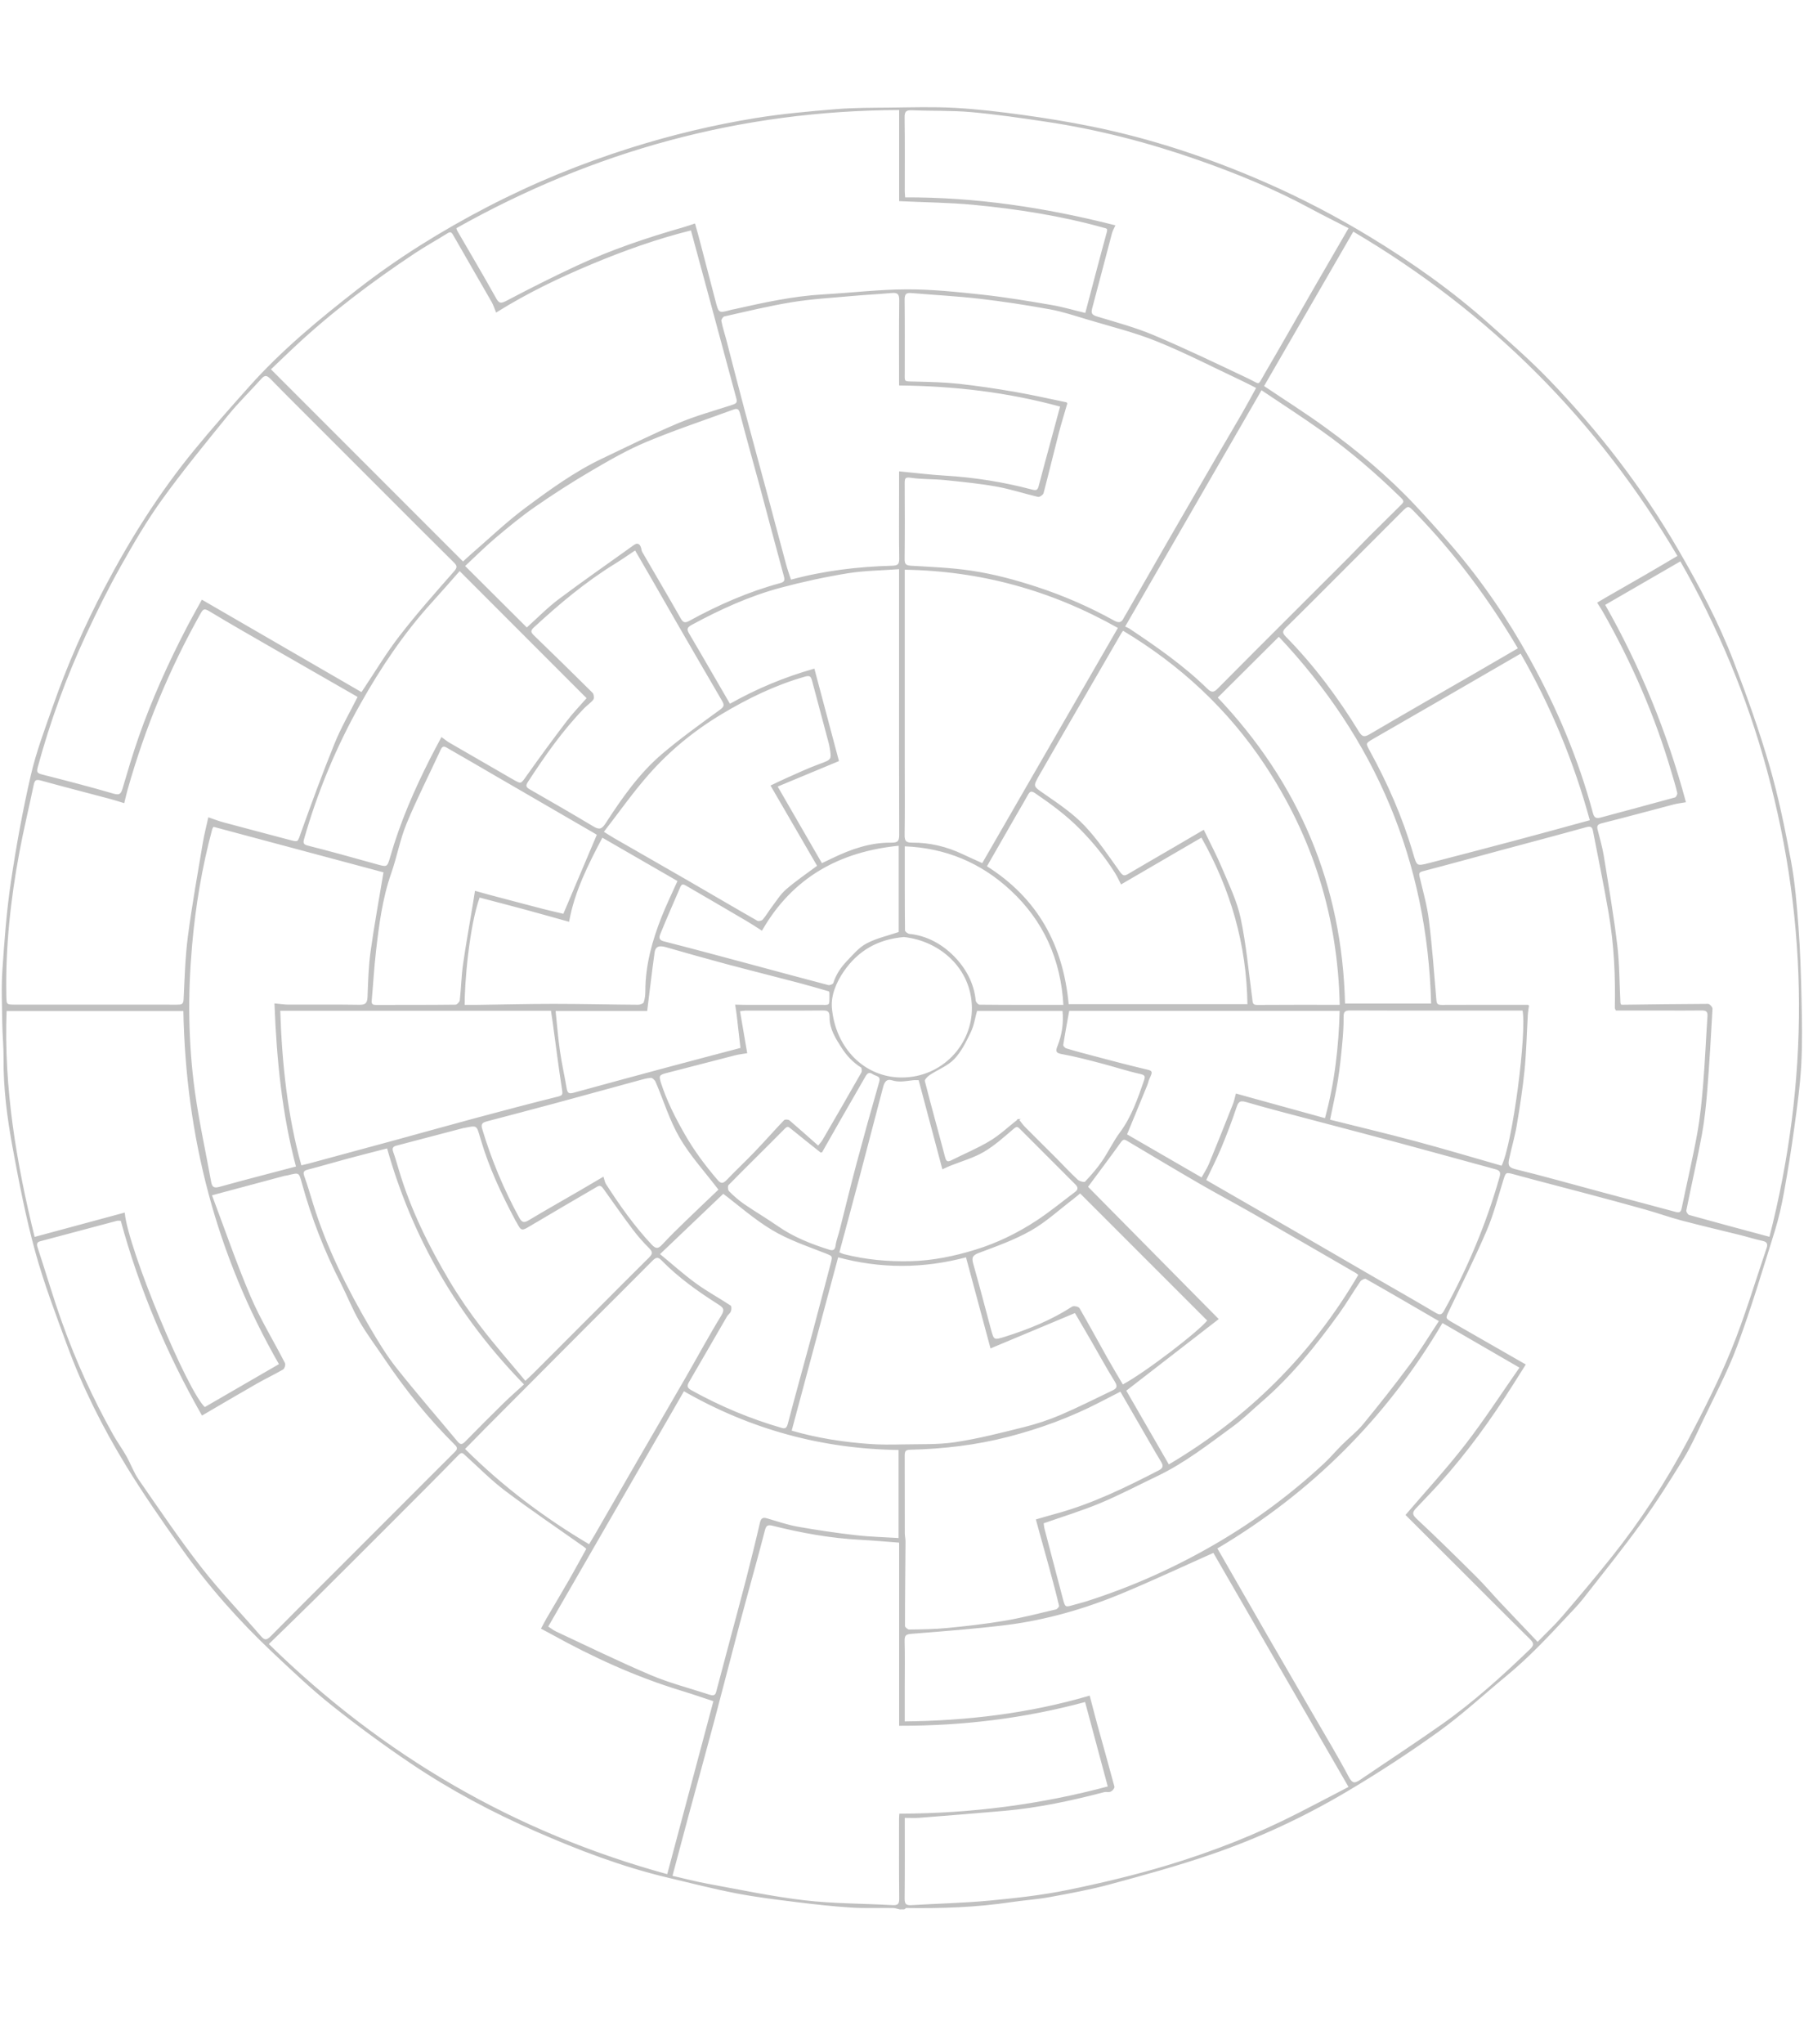 <?xml version="1.0" encoding="UTF-8"?>
<svg id="Layer_3" data-name="Layer 3" xmlns="http://www.w3.org/2000/svg" viewBox="64 30 1245 1410" preserveAspectRatio="xMinYMax">
  <path stroke="silver" fill="silver" d="M684.92,1346.5c-1.51-.33-3.01-.94-4.52-.96-9.66-.14-19.36,.31-28.98-.31-12.64-.81-25.26-2.21-37.84-3.77-13.87-1.72-27.78-3.4-41.49-6.05-15.77-3.04-31.35-7.07-46.98-10.77-31.61-7.48-61.82-19.02-91.48-32.03-29.79-13.07-58.5-28.31-85.49-46.46-18.89-12.7-37.28-26.24-55.08-40.41-14.2-11.31-27.41-23.91-40.65-36.37-23.22-21.86-44.29-45.69-62.75-71.7-13.27-18.7-26.4-37.56-38.34-57.11-16.03-26.24-29.85-53.75-40.48-82.68-7.86-21.41-16.05-42.81-22.08-64.77-6.48-23.59-11.15-47.73-15.6-71.82-3.74-20.26-6.39-40.74-6.22-61.48,.06-8.1-.78-16.21-.89-24.32-.16-12.21-.72-24.46,.11-36.61,1.37-20.22,2.87-40.5,5.85-60.52,3.66-24.63,8.12-49.21,13.73-73.46,3.79-16.41,9.84-32.33,15.44-48.27,9.78-27.85,21.63-54.83,35.38-80.96,17.59-33.45,37.65-65.34,61.62-94.61,12.33-15.05,25.24-29.64,38.21-44.15,22.36-25.03,48.12-46.3,74.54-66.87,28.08-21.86,58.15-40.52,89.63-56.86,31.7-16.45,64.67-29.97,98.79-40.71,28.26-8.9,56.99-15.81,86.17-20.54,18.33-2.97,36.91-4.62,55.44-6.15,12.39-1.02,24.87-.94,37.32-1.07,14.88-.16,29.8-.64,44.64,.18,15.6,.86,31.17,2.72,46.66,4.85,15.94,2.19,31.85,4.78,47.61,7.97,41.39,8.38,81.25,21.67,119.93,38.58,24.95,10.91,49.02,23.49,72.28,37.64,29.07,17.68,56.77,37.26,82.15,59.96,13.9,12.44,28.01,24.76,40.95,38.16,34.45,35.68,64.57,74.7,89.51,117.73,14.39,24.82,27.81,50.09,38.06,76.84,9.04,23.59,17.58,47.46,24.63,71.7,6.24,21.49,10.74,43.55,14.83,65.57,2.82,15.18,4.05,30.71,5.2,46.14,1.2,16.17,1.71,32.41,2.05,48.64,.32,15.21,.66,30.47-.17,45.65-.79,14.44-2.81,28.83-4.77,43.18-2.05,14.99-4.45,29.95-7.15,44.84-1.64,9.03-3.65,18.07-6.39,26.82-8.28,26.42-16.21,53-25.84,78.94-6.62,17.85-15.73,34.78-23.91,52.03-4.15,8.76-8.15,17.66-13.21,25.89-9.22,14.99-18.64,29.92-28.96,44.16-12.87,17.78-26.66,34.91-40.21,52.2-3.48,4.43-7.49,8.45-11.34,12.58-13.08,14.02-26.21,27.98-41.05,40.22-15.77,13-30.83,26.99-47.38,38.9-20.59,14.81-41.95,28.69-63.79,41.61-29.35,17.36-60.32,31.72-92.57,42.8-23.14,7.95-46.81,14.41-70.44,20.82-13.6,3.68-27.53,6.18-41.41,8.73-8.73,1.6-17.64,2.14-26.43,3.46-23.99,3.6-48.13,4.39-72.33,4.04-.5,0-1,.61-1.51,.94h-3ZM935.73,296.44c14.63,9.83,28.9,18.83,42.53,28.72,22.32,16.2,43.49,33.85,62.38,54.05,8.6,9.21,17.08,18.54,25.28,28.11,20.44,23.85,38.08,49.66,53.27,77.16,18.69,33.84,33.71,69.19,43.7,106.59,.85,3.19,2.47,4.24,5.75,3.35,17.16-4.66,34.36-9.16,51.5-13.92,.94-.26,2.13-2.54,1.89-3.59-1.07-4.81-2.58-9.52-3.97-14.26-11.4-38.92-27.46-75.84-47.53-111.05-1.12-1.96-2.39-3.84-3.59-5.76,1.96-1.16,3.92-2.34,5.89-3.48,9.16-5.27,18.35-10.49,27.49-15.79,7.23-4.19,14.42-8.46,22.02-12.94-55.55-94.32-130-168.86-224.56-224.55-20.85,36.05-41.49,71.76-62.06,107.34ZM248.82,1163.97c79.22,77.69,170.91,130.64,276.01,159.34,10.78-40.38,21.37-80.04,32.1-120.25-7.77-2.55-15.18-5.12-22.67-7.4-31.49-9.6-61.22-23.19-89.94-39.15-2.08-1.15-4.2-2.23-6.29-3.35,1.2-2.24,2.34-4.53,3.62-6.72,5.22-8.95,10.55-17.84,15.71-26.83,4.06-7.07,7.93-14.26,11.89-21.42-.89-.77-1.36-1.24-1.89-1.61-18.11-12.81-36.52-25.23-54.24-38.55-9.75-7.33-18.39-16.15-27.48-24.35-1.8-1.62-2.85-3.19-5.51-.46-14.93,15.34-30.11,30.45-45.24,45.59-17.86,17.87-35.72,35.74-53.66,53.53-10.57,10.48-21.3,20.8-32.41,31.63Zm876.34-.79c6.62-6.81,12.31-12.08,17.32-17.93,11.58-13.51,23.07-27.12,34.17-41.03,20.04-25.12,37.57-51.99,52.56-80.37,10.85-20.53,21.41-41.33,30.15-62.81,9.33-22.91,16.39-46.74,24.36-70.2,.91-2.67,.3-4.7-3.14-5.41-5.14-1.07-10.16-2.7-15.26-3.98-13.54-3.37-27.14-6.51-40.63-10.08-8.47-2.24-16.75-5.22-25.19-7.59-13.75-3.87-27.56-7.55-41.36-11.23-16.17-4.31-32.39-8.43-48.53-12.85-6.63-1.82-6.76-1.8-8.68,4.41-3.59,11.59-6.64,23.45-11.4,34.56-7.9,18.43-16.9,36.39-25.59,54.48-3.04,6.33-3.28,6.29,2.79,9.78,16.47,9.47,32.97,18.89,49.57,28.4-2.75,4.35-5.72,9.05-8.7,13.76-15.04,23.79-31.47,46.54-50.33,67.47-5.21,5.79-10.64,11.38-16,17.03-2.59,2.73-3.91,4.68-.11,8.21,14.01,13.03,27.64,26.49,41.22,39.97,5.71,5.66,10.92,11.82,16.43,17.68,8.51,9.03,17.1,17.99,26.35,27.72ZM209.66,854.12c9.04,23.95,17.06,47.44,26.77,70.21,6.76,15.84,15.89,30.66,23.78,46.03,.46,.9-.25,3.32-1.11,3.82-5.95,3.43-12.17,6.37-18.13,9.77-12.64,7.22-25.18,14.63-37.38,21.74-24-42.14-43-86.78-55.85-134.13-1.26,0-2.29-.21-3.21,.03-17.63,4.65-35.25,9.34-52.86,14.07-2.58,.69-3.08,2.24-2.2,4.89,5.66,17.16,10.72,34.53,16.8,51.53,9.64,26.98,21.5,53.02,35.55,78.02,2.78,4.95,6.18,9.56,8.97,14.51,3.05,5.41,5.15,11.42,8.67,16.48,14.1,20.31,27.95,40.85,43.13,60.34,12.87,16.52,27.5,31.66,41.21,47.54,2.93,3.39,4.78,2.6,7.55-.2,15.33-15.54,30.83-30.92,46.26-46.35,14.42-14.42,28.85-28.85,43.27-43.27,12.37-12.37,24.7-24.79,37.13-37.1,2.01-1.99,2.67-3.45,.37-5.73-18.39-18.22-34.49-38.33-48.94-59.79-5.71-8.48-11.91-16.68-17.01-25.51-4.9-8.5-8.5-17.74-12.97-26.51-11.11-21.77-19.96-44.41-26.46-67.95-2.34-8.47-2.12-8.52-10.76-6.32-.64,.16-1.33,.14-1.97,.31-16.33,4.37-32.66,8.75-50.61,13.56Zm478.25,429.23c0,19.21,.11,37.68-.09,56.15-.04,4.02,1.22,5.31,5.16,5.07,18-1.09,36.07-1.46,54.01-3.15,18-1.7,36.07-3.69,53.76-7.3,23.34-4.76,46.62-10.3,69.42-17.19,30.98-9.36,61.12-21.19,90.01-35.94,11.7-5.97,23.32-12.1,35.17-18.26-31.77-54.98-63.08-109.17-93.75-162.26-21.78,9.71-42.35,19.34-63.3,28.06-12.84,5.34-26.07,9.99-39.48,13.68-13.11,3.61-26.57,6.43-40.06,8.11-21.75,2.71-43.64,4.34-65.51,6.08-3.98,.32-5.56,1.06-5.44,5.35,.29,10.49,.09,20.99,.09,31.49,0,7.95,0,15.9,0,24.61,43.75-.44,86.29-5.56,127.78-17.68,1.68,6.38,3.31,12.85,5.08,19.28,3.95,14.3,8.01,28.58,11.84,42.91,.21,.78-1.2,2.51-2.22,2.95-1.28,.55-3.01-.03-4.43,.33-22.63,5.91-45.44,10.83-68.78,12.89-19.55,1.72-39.12,3.27-58.68,4.79-3.29,.26-6.61,.04-10.59,.04ZM541.22,188.32c-23.59,5.86-46.44,13.99-68.84,23.35-22.56,9.43-44.6,19.97-65.76,33.19-1-2.41-1.7-4.76-2.89-6.83-8.83-15.44-17.8-30.8-26.62-46.25-1.31-2.29-2.42-2.63-4.68-1.21-7.4,4.65-15.09,8.86-22.37,13.69-29.51,19.62-57.79,40.85-83.67,65.14-5.63,5.28-11.19,10.65-16.11,15.33,44.64,44.64,88.85,88.86,133.27,133.27,1.48-1.36,3.6-3.42,5.83-5.35,12.53-10.81,24.51-22.35,37.77-32.18,16.73-12.41,33.67-24.74,52.63-33.74,17.38-8.25,34.61-16.85,52.32-24.32,12.06-5.09,24.8-8.57,37.28-12.63,2.51-.82,4.21-1.63,3.36-4.76-5.65-20.8-11.22-41.63-16.84-62.44-4.83-17.89-9.7-35.78-14.7-54.25Zm-13.74,1135.89c8.19,1.86,16.57,4.09,25.08,5.64,22.11,4.04,44.17,8.75,66.46,11.36,20.18,2.36,40.65,2.21,60.98,3.35,4.02,.22,5.12-1.11,5.08-5.06-.2-18.33-.11-36.66-.11-54.99,0-1.27,.14-2.55,.17-3.03,49.12-.16,96.9-6.3,143.98-18.92-5.49-20.42-10.67-39.72-15.91-59.2-42.34,11.45-84.72,16.53-128.19,16.49v-126.28c-9.45-.7-18.44-1.54-27.46-2.01-20.45-1.07-40.49-4.71-60.29-9.67-3.83-.96-5.03,.25-5.87,3.55-1.97,7.79-4.1,15.54-6.2,23.29-3.73,13.75-7.58,27.48-11.22,41.25-5.91,22.33-11.6,44.72-17.55,67.05-5.74,21.52-11.71,42.97-17.53,64.46-3.8,14.04-7.51,28.11-11.41,42.72Zm758.04-440.51c27.67-108.05,27.56-215.31-1.58-322.51-13.81-50.82-33.92-98.99-60.09-144.67-17.76,10.27-35.02,20.25-52.73,30.49,24.58,43.19,42.95,88.38,55.79,135.93-3.06,.54-5.51,.79-7.87,1.41-16.55,4.33-33.06,8.86-49.66,13-3.39,.84-4,2.24-3.27,5.18,1.47,5.91,3.24,11.77,4.21,17.76,3.32,20.49,6.82,40.96,9.31,61.56,1.58,13.12,1.49,26.45,2.17,39.68,.03,.61,.34,1.21,.48,1.69,.56,.15,.87,.3,1.19,.3,19.76-.24,39.53-.53,59.29-.6,.9,0,2.64,1.94,2.59,2.89-1.04,18.64-2.1,37.28-3.58,55.89-.82,10.35-1.87,20.74-3.75,30.94-3.23,17.46-7.26,34.77-10.73,52.19-.21,1.07,1.22,3.37,2.28,3.67,18.23,5.09,36.52,9.96,55.95,15.19ZM685.01,105.39c-110.06,.34-211.71,28.32-306.65,81.76,.39,1.23,.46,1.73,.7,2.14,8.81,15.23,17.8,30.35,26.36,45.72,2.12,3.81,3.24,5.58,8.02,3.06,16.14-8.49,32.44-16.73,48.98-24.41,23.6-10.95,48.22-19.23,73.22-26.39,2.58-.74,5.11-1.65,7.67-2.49,.77,2.76,1.59,5.52,2.32,8.29,3.87,14.73,7.74,29.47,11.57,44.22,2.44,9.41,2.41,9.42,12.13,6.74,.63-.17,1.3-.23,1.94-.37,20.06-4.49,40.11-8.92,60.74-10.09,19.28-1.09,38.54-3.44,57.81-3.49,17.44-.04,34.95,1.81,52.33,3.69,15.84,1.72,31.59,4.38,47.3,7.06,7.96,1.36,15.76,3.68,23.9,5.63,5.07-19.16,9.89-37.72,14.97-56.22,.86-3.12-.55-3.1-2.73-3.7-29.37-8.17-59.38-12.87-89.65-15.75-16.71-1.59-33.57-1.71-50.92-2.53v-62.88ZM313.62,508.07c.5-.76,.87-1.31,1.24-1.87,8.36-12.47,16.08-25.45,25.25-37.29,11.81-15.25,24.64-29.73,37.39-44.23,2.68-3.04,2.76-4.45,0-7.18-15.96-15.74-31.76-31.63-47.61-47.48-14.63-14.62-29.26-29.25-43.88-43.88-11.66-11.67-23.4-23.26-34.92-35.07-2.76-2.83-4.54-3.03-7.21-.03-7.49,8.39-15.63,16.23-22.71,24.94-15.6,19.2-31.33,38.34-45.79,58.38-10.64,14.74-19.85,30.58-28.77,46.46-8.52,15.18-16.24,30.85-23.6,46.63-13.77,29.55-24.89,60.1-33.46,91.59-1.06,3.89,0,4.78,3.45,5.66,16.41,4.19,32.82,8.41,49.08,13.16,4.49,1.31,5.8,.14,6.97-3.82,3.5-11.82,6.97-23.66,11.04-35.29,9.1-25.97,20.36-51.01,33.05-75.42,3.43-6.6,7.12-13.07,10.37-19.02,36.61,21.19,73.14,42.34,110.11,63.74Zm-2.18,2.43c-2.66-1.53-4.94-2.84-7.22-4.14-16.9-9.69-33.81-19.36-50.69-29.08-15.04-8.67-30.14-17.25-45-26.22-3.45-2.08-4.66-1.46-6.45,1.71-21.68,38.52-38.42,79.08-50.45,121.59-.84,2.97-1.5,6-2.25,9-3.08-.93-6.13-1.95-9.23-2.77-15.95-4.24-31.94-8.33-47.84-12.72-3.44-.95-4.78-.23-5.49,3.2-3.26,15.65-7.05,31.19-9.97,46.9-6.05,32.47-9.6,65.2-8.98,98.29,.13,7.18,.02,7.18,7.5,7.19,20.41,0,40.82,0,61.23,0,16.49,0,32.99-.03,49.48,.02,2.92,0,4.94-.08,5.13-4.09,.7-14.54,1.09-29.15,2.97-43.55,2.81-21.6,6.72-43.06,10.3-64.55,.94-5.61,2.4-11.14,3.66-16.9,3.44,1.16,6.49,2.38,9.64,3.23,15.15,4.08,30.33,8.05,45.49,12.08,7.07,1.88,6.44,1.67,8.93-5.28,7.4-20.64,14.96-41.24,23.22-61.55,4.46-10.96,10.48-21.29,16.03-32.36Zm747.88,431.38c-38.76,65.84-90.72,117.44-155.83,155.97,11.78,20.5,23.21,40.48,34.71,60.41,10.81,18.73,21.72,37.41,32.55,56.13,7.98,13.79,16.23,27.43,23.67,41.51,2.61,4.95,4.75,4.71,8.51,2.15,18.68-12.69,37.58-25.06,56.05-38.03,22.03-15.47,41.95-33.5,61.31-52.17,3.06-2.95,2.89-4.71-.04-7.6-16.28-16.03-32.36-32.26-48.53-48.4-12.53-12.51-25.08-25.01-37.06-36.94,13.59-15.9,28.06-31.58,41.07-48.39,13.1-16.92,24.75-34.96,37.62-53.36-18.57-10.75-36.01-20.85-54.04-31.28ZM800.13,308.01c-2.07,7.21-4.21,14.04-6,20.96-3.53,13.66-6.82,27.38-10.41,41.02-.27,1.01-2.38,2.45-3.3,2.24-9.56-2.24-18.94-5.37-28.57-7.09-11.81-2.11-23.81-3.29-35.76-4.51-7.73-.79-15.61-.43-23.28-1.57-4.2-.62-4.96,.4-4.95,4.08,.08,17.49,.15,34.99-.05,52.48-.05,4.09,1.45,4.89,5.23,5.11,13.67,.81,27.42,1.34,40.93,3.34,15.39,2.27,30.45,6.3,45.33,11.17,18.58,6.08,36.34,13.82,53.39,23.26,3.36,1.86,5.53,1.51,7.23-1.91,.58-1.18,1.33-2.28,1.98-3.42,9.8-17.08,19.56-34.17,29.39-51.23,10.63-18.45,21.31-36.87,32-55.28,6.04-10.4,12.2-20.73,18.22-31.15,3.41-5.9,6.62-11.92,10.06-18.14-3.94-1.98-7.13-3.68-10.39-5.21-19.51-9.17-38.71-19.11-58.66-27.17-15.52-6.27-31.96-10.28-48.04-15.11-8.62-2.59-17.24-5.46-26.06-7.06-15.98-2.9-32.07-5.37-48.2-7.24-15.71-1.82-31.54-2.6-47.31-3.96-4.06-.35-5.13,1.27-5.09,5.15,.18,16.16,.06,32.32,.09,48.48,.02,9.06-1.16,8.21,8.18,8.45,9.77,.25,19.57,.44,29.27,1.49,13.05,1.42,26.05,3.37,38.99,5.6,12.06,2.08,24.01,4.83,35.78,7.24Zm318.58,415.57c-.25,1.98-.68,4.29-.82,6.61-.74,12.55-.98,25.15-2.22,37.65-1.26,12.74-3.23,25.43-5.36,38.07-1.34,7.91-3.66,15.65-5.32,23.51-.75,3.55-.73,6.18,4.35,7.42,19.82,4.85,39.46,10.43,59.17,15.71,17.29,4.63,34.59,9.23,51.87,13.87,2.53,.68,4.03,.22,4.63-2.7,3.55-17.18,7.61-34.26,10.75-51.52,2.06-11.31,3.2-22.83,4.14-34.3,1.28-15.64,1.94-31.34,2.98-47,.25-3.71-1.5-4.49-4.77-4.44-8.66,.14-17.32,.04-25.98,.04-10.94,0-21.88,0-32.66,0-.29-.72-.52-1.02-.52-1.31,.46-21.72-.53-43.38-4.17-64.79-3.27-19.24-7.27-38.35-10.96-57.52-.61-3.15-2.2-3.66-5.36-2.78-19.77,5.49-39.61,10.71-59.42,16.05-17.74,4.78-35.46,9.67-53.24,14.3-3.02,.79-3.13,2.05-2.53,4.6,2.27,9.75,5.11,19.45,6.33,29.34,2.27,18.32,3.64,36.76,5.17,55.17,.24,2.93,.95,4.09,4.05,4.08,19.74-.11,39.49-.05,59.89-.05Zm-123.33-536.39c-9.41-4.84-18.27-9.2-26.95-13.89-24.95-13.49-51.11-24.21-77.81-33.55-34.01-11.9-68.81-20.92-104.48-26.25-17.23-2.57-34.5-5.11-51.84-6.66-13.53-1.21-27.21-.72-40.81-1.29-4.32-.18-5.76,1-5.69,5.51,.26,16.99,.09,33.99,.11,50.98,0,1.44,.19,2.88,.31,4.6,49.19-.24,97.08,7.04,144.88,19.13-.69,1.55-1.68,3.18-2.15,4.95-4.59,17.27-9.04,34.57-13.68,51.82-.99,3.69-.02,5.11,3.73,6.25,13.19,3.99,26.6,7.59,39.25,12.94,21.92,9.27,43.42,19.58,64.93,29.79,9.21,4.37,6.66,5.61,12.41-4.2,11.29-19.24,22.25-38.68,33.39-58.01,7.98-13.85,16.02-27.66,24.41-42.13ZM257.19,971.09c-43.59-75.77-64.57-157.48-66.15-244.23H68.07c-2.03,53.5,6.72,105.33,19.46,156.91,21.39-5.78,41.74-11.27,62.11-16.77,2.56,25.21,43.44,123.5,55.63,134.14,17.11-9.91,34.15-19.77,51.91-30.05ZM684.99,295.38c0-19.64-.13-38.93,.1-58.22,.05-4.45-1.33-5.97-5.7-5.57-8.7,.8-17.43,1.2-26.13,1.98-14.11,1.28-28.32,2.06-42.29,4.3-15.87,2.54-31.53,6.39-47.23,9.9-1.07,.24-2.6,2.55-2.4,3.62,.8,4.33,2.24,8.54,3.35,12.81,4.14,15.87,8.17,31.78,12.4,47.63,5.78,21.68,11.72,43.31,17.55,64.97,3.8,14.1,7.48,28.23,11.31,42.32,1.05,3.87,2.42,7.65,3.59,11.29,23.5-6.37,46.69-9.05,70.13-9.7,4.08-.11,5.48-1.15,5.41-5.37-.23-14.99-.09-29.98-.09-44.97v-14.71c10.65,1.02,20.77,2.29,30.93,2.89,20.43,1.2,40.52,4.41,60.29,9.63,2.8,.74,4.25,.48,5.06-2.65,3.11-12.02,6.44-23.99,9.68-35.98,1.73-6.4,3.46-12.81,5.26-19.46-36.72-10.05-73.42-14.29-111.22-14.71Zm-149.16,693.55c-31.6,54.76-62.77,108.78-94.14,163.13,2.04,1.31,3.83,2.77,5.86,3.72,21.78,10.15,43.38,20.73,65.48,30.11,12.81,5.43,26.44,8.91,39.71,13.25,2.43,.8,5.01,1.59,5.96-1.92,3.16-11.7,6.23-23.43,9.34-35.15,3.73-14.05,7.58-28.06,11.2-42.14,3.39-13.19,6.69-26.42,9.74-39.69,.76-3.3,2.18-3.09,4.67-2.36,6.89,2.02,13.74,4.39,20.79,5.64,13.27,2.35,26.63,4.32,40.02,5.86,9.94,1.14,19.99,1.36,30.18,2v-61.75c-53.07-.68-102.44-14.06-148.81-40.69Zm453.26-265.33c-1.21-60.8-18.4-115.89-51.67-166.14-25.61-38.69-58.71-69.27-98.44-93.04-.69,.92-1.14,1.4-1.46,1.95-11.2,19.32-22.4,38.64-33.58,57.98-7.6,13.13-15.21,26.25-22.74,39.41-5.2,9.08-4.83,8.66,3.76,14.61,9.44,6.55,19.19,13.12,27.04,21.37,9.24,9.71,16.78,21.08,24.62,32.05,2.15,3.01,3.58,3,6.29,1.39,10.49-6.2,21.05-12.27,31.58-18.41,6.72-3.92,13.44-7.86,20.05-11.73,4.33,9,8.88,17.55,12.6,26.43,4.67,11.15,10.13,22.28,12.6,33.97,3.85,18.22,5.51,36.9,7.99,55.4,.34,2.57,.07,4.84,3.91,4.81,18.81-.15,37.63-.07,57.46-.07Zm-720.23,111.34c-9.85-36.97-13.43-74.34-14.92-112.3,3.51,.32,6.3,.78,9.09,.79,16.33,.06,32.65-.15,48.98,.12,4.71,.08,5.97-1.65,6.14-6.04,.41-10.41,.67-20.88,2.1-31.17,2.51-18.11,5.85-36.1,8.98-55.01-38.85-10.4-78.54-21.02-118.11-31.61-.59,1.01-.95,1.41-1.07,1.86-7.11,26.38-11.61,53.26-13.98,80.43-1.47,16.89-2.24,33.93-1.9,50.88,.33,17.01,1.59,34.1,3.96,50.95,2.89,20.56,7.42,40.89,11.09,61.35,.73,4.07,2.3,5.04,6.4,3.91,17.31-4.8,34.72-9.26,53.24-14.14Zm473.23-208.98c31.47-54.54,62.75-108.73,94.09-163.03-46.56-26.3-95.46-39.69-148.28-40.48,0,2.62,0,4.43,0,6.24,0,21.72,0,43.44,0,65.16s0,43.46,0,65.19c0,15.66,.14,31.32-.09,46.98-.06,4.39,1.28,5.72,5.68,5.69,12.11-.08,23.66,2.71,34.63,7.9,4.57,2.17,9.21,4.2,13.97,6.35Zm97.72-163.58c1.81,.87,2.74,1.19,3.54,1.73,18.78,12.54,37.31,25.41,53.52,41.27,2.59,2.54,4.68,3.11,7.52,.25,17.41-17.57,34.92-35.04,52.42-52.52,12.72-12.72,25.49-25.4,38.19-38.14,4.88-4.9,9.6-9.96,14.49-14.85,7.24-7.23,14.59-14.35,21.83-21.58,1.56-1.55,2.64-2.87,.2-5.25-17.22-16.82-35.38-32.53-55.01-46.45-13.55-9.61-27.54-18.6-42.07-28.37-31.78,55.03-63.07,109.22-94.64,163.91Zm-230.06,554.76c18.03,5.24,36.15,8.05,54.51,9.34,7.53,.53,15.13,.46,22.68,.29,12.18-.27,24.51,.25,36.48-1.56,15.97-2.42,31.72-6.47,47.42-10.39,8.58-2.14,17.09-4.94,25.22-8.41,12.23-5.22,24.11-11.26,36.12-16.99,3.39-1.62,3.6-3.52,1.52-6.88-5.73-9.23-10.93-18.79-16.37-28.2-3.86-6.67-7.76-13.31-11.26-19.29-19.69,8.24-38.86,16.26-58.15,24.34-5.84-21.69-11.39-42.31-16.89-62.75-30.11,7.99-59.3,8.02-88.96,0-10.71,39.92-21.42,79.87-32.32,120.51Zm447.97-76.09c-17.58-10.21-34.21-19.93-50.97-29.41-.85-.48-3.51,.72-4.29,1.86-5.06,7.34-9.54,15.08-14.75,22.3-15.93,22.07-32.94,43.24-53.71,61.08-6.41,5.5-12.42,11.52-19.22,16.48-16.93,12.37-33.49,25.36-52.58,34.46-13.07,6.23-25.92,13.02-39.27,18.58-12.67,5.27-25.88,9.27-39.19,13.94,.19,1.37,.26,2.85,.62,4.25,4.18,16.06,8.4,32.1,12.64,48.15,1.71,6.45,1.96,6.54,8.38,4.64,2.68-.79,5.41-1.4,8.07-2.25,31.8-10.07,62.06-23.64,90.82-40.49,26.57-15.57,51.19-33.85,73.77-54.82,4.35-4.04,8.19-8.63,12.4-12.83,4.91-4.9,10.48-9.23,14.85-14.55,11.1-13.53,21.97-27.27,32.39-41.33,7.03-9.48,13.14-19.63,20.04-30.07ZM427.56,463.48c7.47-6.69,14.45-13.88,22.36-19.82,17.02-12.77,34.54-24.87,51.81-37.31,2.16-1.55,3.3-.84,4.1,1.28,.39,1.05,.37,2.3,.91,3.24,8.91,15.39,17.97,30.7,26.76,46.16,1.84,3.23,3.68,3.15,6.41,1.66,19.98-10.95,40.73-20.07,62.77-26.04,3.19-.86,3.6-2.34,2.76-5.41-5.68-20.72-11.12-41.5-16.71-62.25-4.5-16.67-9.26-33.28-13.57-50-.91-3.54-2.42-3.96-5.23-2.93-20.04,7.34-40.34,14.07-60.02,22.29-13.14,5.49-25.64,12.69-37.96,19.91-13.29,7.79-26.29,16.13-38.95,24.91-9.59,6.65-18.64,14.14-27.57,21.68-7.27,6.14-14,12.91-21.13,19.55,14.76,14.7,28.98,28.87,43.26,43.08Zm-46.36-40.28c-6.05,6.82-12.75,14.54-19.63,22.11-19.38,21.31-35.31,45.12-49.35,70.09-16.57,29.47-29.55,60.57-38.83,93.15-.83,2.91-.51,4.32,3,5.21,15.59,3.95,31.1,8.25,46.58,12.59,8.46,2.37,8.59,2.58,10.93-5.56,6.74-23.49,16.45-45.76,27.46-67.5,2.38-4.71,4.93-9.34,7.49-14.19,1.81,1.31,3.28,2.57,4.92,3.52,14.52,8.43,29.08,16.82,43.63,25.2,6.51,3.75,6.22,3.52,10.53-2.57,8.97-12.65,18.13-25.16,27.54-37.49,4.57-5.99,9.86-11.42,14.05-16.21-29.58-29.6-58.71-58.74-88.31-88.36Zm489.28,617.57c55.36-32.7,99.21-76.2,131.56-131.52-.76-.61-1.34-1.2-2.03-1.6-23.76-13.73-47.5-27.51-71.31-41.15-12.16-6.96-24.55-13.5-36.67-20.52-16.8-9.73-33.46-19.73-50.16-29.64-2.13-1.26-3.26-.8-4.76,1.29-7.7,10.72-15.64,21.26-22.87,31.01,29.48,29.82,59.26,59.94,90.1,91.13-21.31,16.5-42.2,32.67-63.69,49.31,9.44,16.36,19.51,33.81,29.82,51.67Zm-33.07-51.53c-5.36,2.75-9.9,5.06-14.43,7.41-20.08,10.41-41.16,18.17-63.03,23.84-22.28,5.78-44.99,8.42-67.95,8.96-3.98,.09-4.14,2.04-4.13,5.04,.07,17.66,.02,35.32,.06,52.98,0,1.93,.51,3.87,.5,5.8-.14,19.46-.39,38.91-.37,58.36,0,.99,2.18,2.84,3.33,2.83,8.78-.12,17.6-.2,26.33-1.06,13.26-1.3,26.54-2.78,39.67-5,11.94-2.02,23.72-5.06,35.52-7.85,1.05-.25,2.68-2.17,2.49-2.96-1.94-8.29-4.15-16.53-6.38-24.75-3.13-11.5-6.35-22.98-9.53-34.48,4.31-1.23,8.75-2.55,13.22-3.77,25.12-6.82,48.34-18.15,71.32-30.03,3.05-1.58,3.55-3.52,1.8-6.39-2.66-4.36-5.21-8.78-7.77-13.2-6.85-11.82-13.67-23.65-20.65-35.73Zm-152.43-567.18c-12.47,.93-24.43,.98-36.09,2.88-15.63,2.55-31.19,5.92-46.48,10.02-21.52,5.77-41.7,15.02-61.3,25.62-3.8,2.06-3.65,3.79-1.86,6.82,4.94,8.35,9.8,16.76,14.67,25.15,4.51,7.76,9.01,15.52,13.65,23.54,18.93-10.72,38.36-18.69,58.11-24.29,5.79,21.76,11.45,43.06,16.72,62.85-14.35,5.96-28.04,11.65-42.41,17.63,10.72,18.57,20.81,36.03,31.03,53.72,2.93-1.39,5.29-2.49,7.63-3.63,12.83-6.19,26.11-10.86,40.55-10.65,4.71,.07,5.89-1.42,5.87-5.97-.16-38.81-.09-77.63-.09-116.45,0-21.98,0-43.96,0-67.24Zm210.87,422.02c.84,.52,1.66,1.04,2.5,1.53,18.65,10.74,37.32,21.44,55.95,32.21,19.17,11.08,38.3,22.23,57.47,33.32,14.24,8.24,28.55,16.34,42.7,24.73,3.15,1.87,4.73,1.72,6.57-1.61,16.27-29.33,29.18-60.02,38.35-92.31,1.23-4.34-.62-5.25-3.83-6.12-22.2-6.04-44.37-12.18-66.58-18.16-18.93-5.1-37.92-10.01-56.87-15.04-16.04-4.26-32.14-8.35-48.07-13-4.89-1.43-5.93,.36-7.29,4.42-3.1,9.33-6.63,18.53-10.41,27.61-3.15,7.54-6.91,14.82-10.5,22.42Zm-425.12,251.73c1.69-2.82,2.99-4.91,4.21-7.04,10.02-17.37,20.01-34.77,30.05-52.13,10.91-18.85,21.9-37.65,32.78-56.52,8.15-14.14,15.88-28.52,24.41-42.42,2.69-4.38,1.57-6.02-2.03-8.31-14.08-8.94-27.67-18.56-39.39-30.56-2.62-2.68-4.43-2.02-6.89,.47-14.95,15.13-30.08,30.08-45.12,45.12-15.45,15.46-30.86,30.97-46.29,46.46-7.96,7.99-15.93,15.95-23.87,23.95-4.72,4.75-9.38,9.55-14.32,14.58,26.16,26.07,54.87,47.74,86.46,66.39Zm-213.84-369.17c1.22,36.73,4.92,72.56,14.73,107.75,2.32-.56,4.05-.94,5.75-1.4,19.76-5.34,39.53-10.67,59.29-16.06,18.51-5.05,36.99-10.25,55.52-15.23,18.98-5.09,37.98-10.12,57.05-14.86,3.68-.91,3.68-2.06,3.15-5.41-2.42-15.42-4.33-30.92-6.45-46.38-.39-2.84-.85-5.67-1.26-8.4h-187.79Zm646.84-215.5c56.34,59.28,86.15,129.53,88.04,211.55h60.42c-2.56-98.98-38.54-183.17-105.6-254.2-14.52,14.45-28.49,28.35-42.86,42.64Zm-102.64,211.99h124.32c-.53-41.71-11.62-79.98-32.07-116.07-18.91,11.01-37.14,21.61-55.46,32.28-1.2-2.31-2.3-4.82-3.74-7.13-6.98-11.17-15.14-21.28-24.47-30.7-9.47-9.58-20.09-17.39-31.11-24.88-2.5-1.7-4.01-1.47-5.48,1.22-2.61,4.79-5.44,9.45-8.16,14.18-6.8,11.83-13.58,23.67-20.45,35.65,35.24,22.13,52.87,54.27,56.61,95.45Zm-324.58-117.52c-.39-.24-1.19-.78-2.02-1.27-22.87-13.27-45.75-26.52-68.62-39.79-10.7-6.2-21.36-12.47-32.11-18.59-1.99-1.13-4.27-3-6.03,.83-7.84,17.04-16.42,33.77-23.59,51.09-4.54,10.97-6.63,22.93-10.57,34.18-6.16,17.55-8.48,35.77-10.58,54.05-1.3,11.3-1.92,22.67-2.95,34-.25,2.73,.91,3.53,3.41,3.53,18.33-.04,36.66,.04,54.99-.18,1.18-.01,3.21-2.12,3.36-3.43,.95-8.19,1.07-16.48,2.23-24.63,1.98-13.97,4.53-27.87,6.83-41.8,.47-2.84,.9-5.68,1.35-8.53,2.87,.8,5.73,1.63,8.62,2.39,12.54,3.32,25.07,6.65,37.62,9.9,5.31,1.37,10.67,2.55,14.64,3.5,8.04-18.97,15.59-36.79,23.42-55.25Zm-49.97,377.53c2.79-2.64,4.52-4.2,6.17-5.84,14.6-14.6,29.19-29.22,43.78-43.82,11.96-11.98,23.88-23.99,35.92-35.89,2.52-2.49,2.72-4.23,.05-6.89-4.08-4.07-7.94-8.43-11.41-13.03-6.83-9.08-13.37-18.39-19.95-27.66-1.36-1.91-2.61-3.45-5.16-1.97-15.33,8.97-30.71,17.85-45.96,26.94-5.99,3.57-5.86,3.79-8.98-1.98-.24-.44-.53-.85-.77-1.29-9.66-18.17-18.42-36.76-24.18-56.58-2.75-9.48-2.45-9.56-11.72-7.63-.16,.03-.34,0-.5,.04-15.53,4.07-31.06,8.11-46.57,12.23-2.39,.63-3.36,2.1-2.41,4.77,1.49,4.16,2.71,8.42,3.97,12.66,8.11,27.22,20.6,52.48,35.06,76.75,6.57,11.02,13.93,21.64,21.76,31.82,9.73,12.65,20.31,24.65,30.88,37.37Zm687.12-503c-20.37,11.79-39.98,23.15-59.6,34.5-14.18,8.2-28.36,16.38-42.57,24.53-5.61,3.22-5.64,3.4-2.59,8.97,12.32,22.48,22.59,45.84,29.81,70.49,2.71,9.25,2.72,9.43,11.79,7.11,19.35-4.96,38.65-10.09,57.96-15.18,7.33-1.93,14.65-3.93,21.97-5.91,10.43-2.84,20.86-5.69,31.37-8.56-11.15-40.9-27.01-79.23-48.14-115.93Zm-633.62,123.73c3.26,2.02,5.45,3.46,7.72,4.77,17.38,9.99,34.79,19.91,52.14,29.94,15.54,8.98,31,18.1,46.6,26.98,.97,.55,3.42,0,4.2-.89,2.37-2.71,4.17-5.92,6.36-8.8,3.14-4.12,5.91-8.71,9.76-12.04,6.75-5.83,14.2-10.86,21.74-16.51-10.8-18.6-21.42-36.89-32.1-55.28,3.42-1.61,7.07-3.42,10.79-5.06,7.24-3.18,14.4-6.59,21.81-9.31,9.47-3.47,9.56-3.22,7.83-13.12-.11-.65-.28-1.28-.44-1.92-3.85-14.42-7.73-28.83-11.54-43.25-.8-3.01-1.69-4.24-5.47-3.17-20.53,5.84-39.5,15.06-57.7,25.97-18.91,11.33-35.89,25.22-50.41,41.71-11.07,12.57-20.74,26.37-31.3,39.98Zm632.18-126.53c-20.44-34.58-43.86-66.03-71.41-94.35-4.92-5.06-5.01-5.05-10.19,.13-14.28,14.27-28.52,28.58-42.8,42.86-12.23,12.23-24.42,24.51-36.79,36.6-2.69,2.63-2.58,4.27,0,6.89,19.44,19.77,35.92,41.86,50.39,65.46,2.43,3.96,4.33,4.14,8.19,1.87,23.72-13.93,47.59-27.58,71.41-41.33,10.26-5.93,20.5-11.9,31.21-18.12Zm-609.74-68.36c-5.3,3.51-9.75,6.64-14.37,9.48-20.34,12.52-38.5,27.79-56,43.93-2.39,2.2-2.56,3.72-.18,6.02,13.63,13.17,27.19,26.42,40.63,39.77,.8,.8,1.11,3.29,.49,4.1-1.63,2.11-4.01,3.62-5.9,5.56-15.18,15.54-27.51,33.26-39.33,51.38-1.53,2.34-1.52,3.92,1.32,5.53,14.85,8.47,29.63,17.04,44.3,25.81,4.21,2.52,6.27,1.71,8.92-2.39,11.19-17.26,23-34.22,38.75-47.64,12.79-10.9,26.53-20.7,40.12-30.63,3.07-2.24,3.29-3.72,1.55-6.69-10.45-17.84-20.8-35.75-31.15-53.65-5.86-10.13-11.64-20.3-17.47-30.44-3.77-6.55-7.58-13.08-11.67-20.14Zm390.95,433.85c1.96-3.57,4.01-6.6,5.38-9.92,5.64-13.66,11.1-27.4,16.54-41.15,.87-2.21,1.31-4.59,1.95-6.9,2.3,.64,4.59,1.29,6.89,1.93,18,4.97,36,9.94,54.58,15.06,6.84-24.86,9.63-49.8,10.29-75.09h-187.58c-1.47,8.19-2.97,16.07-4.19,23.99-.13,.82,1.28,2.46,2.28,2.77,5.64,1.75,11.35,3.28,17.06,4.77,12.23,3.2,24.42,6.51,36.72,9.4,5.8,1.37,5.86,.96,3.49,6.16-.67,1.48-.98,3.13-1.59,4.64-4.59,11.22-9.22,22.42-14.05,34.15,16.95,9.79,34.32,19.83,52.23,30.18Zm-561.92-21.32c-10.06,2.6-19.09,4.87-28.08,7.29-9.02,2.42-17.97,5.11-27.01,7.43-3.2,.82-4.01,2.02-2.87,5.24,2.27,6.35,4.15,12.84,6.15,19.28,9.37,30.15,23.39,58.18,39.28,85.3,5.57,9.5,11.31,19.03,18.13,27.64,13.71,17.32,28.22,34,42.35,50.98,2.19,2.63,3.84,2.17,6.05-.09,8.74-8.93,17.57-17.77,26.49-26.51,4.49-4.4,9.25-8.51,14.34-13.17-46.06-47.13-77.44-101.36-94.83-163.38Zm769.07,13.13c7.84-15.06,17.89-93.74,14.58-108.12-17.04,0-34.16,0-51.28,0-22.64,0-45.28,.08-67.92-.07-3.89-.03-5.26,1.03-5.2,5.07,.08,6.1-.36,12.23-.94,18.31-.81,8.51-1.67,17.04-3.03,25.48-1.43,8.84-3.47,17.58-5.45,27.36,19.93,4.99,39.97,9.75,59.86,15.08,19.91,5.34,39.66,11.26,59.38,16.89Zm-457.89,59.47c1.62,.64,2.65,1.18,3.75,1.45,15.01,3.81,30.37,5.19,45.75,4.84,15.44-.35,30.57-3.46,45.37-8.04,14.94-4.62,28.89-11.44,41.9-19.96,9.31-6.1,17.94-13.23,26.86-19.92,2.43-1.82,2.23-3.83,.21-5.85-12.83-12.83-25.68-25.64-38.48-38.5-1.77-1.78-2.75-1.67-4.82,.09-6.61,5.63-13.16,11.59-20.6,15.92-7.16,4.16-15.41,6.42-23.17,9.55-1.65,.66-3.25,1.46-4.76,2.15-5.59-20.99-10.94-41.08-16.31-61.27-1.64,0-2.97-.13-4.28,.02-4.79,.54-9.5,1.62-14.37,.08-4.26-1.35-5.87,1.64-6.76,5.04-5.41,20.55-10.73,41.12-16.16,61.66-4.61,17.45-9.34,34.87-14.13,52.73Zm-258.51-170.5c3.13,0,5.92,.03,8.71,0,17.76-.24,35.52-.69,53.28-.69,19.43,0,38.86,.48,58.29,.6,1.47,0,3.88-.91,4.25-1.96,.91-2.57,1.17-5.47,1.18-8.24,.04-17.69,4.72-34.38,11.13-50.63,3.3-8.36,7.26-16.45,11.17-25.21-17.53-10.11-34.96-20.16-52.67-30.37-10.02,18.95-19.4,37.48-23.16,58.07-10.35-2.87-20.59-5.78-30.88-8.56-10.26-2.77-20.55-5.42-30.8-8.12-7.45,20.6-10.64,60.44-10.5,75.11Zm425.59,129.17c.31-.44,.63-.89,.94-1.33-2.27,1.87-4.49,3.82-6.83,5.61-9.49,7.24-18.41,15.51-28.71,21.34-11.22,6.35-23.6,10.77-35.74,15.3-4.7,1.75-5.5,3.65-4.23,8.12,4.2,14.85,8.09,29.8,12.08,44.71,2.19,8.2,2.28,8.52,10.32,5.99,16.28-5.13,32.06-11.46,46.49-20.81,.97-.63,3.97-.03,4.5,.88,6.58,11.38,12.83,22.94,19.27,34.4,3.52,6.27,7.25,12.42,10.87,18.59,15.76-8.29,53.82-37.61,59.06-44.79-29.46-29.46-58.75-58.73-88.03-88.01Zm-249.28-2.18c-9.81-12.87-19.78-23.68-27-36.09-6.97-11.98-11.05-25.65-16.58-38.49-.58-1.35-2.44-3.13-3.63-3.07-3.07,.16-6.12,1.13-9.14,1.95-19.1,5.19-38.17,10.47-57.28,15.63-15.54,4.19-31.11,8.25-46.67,12.36-2.98,.79-5.13,1.73-3.93,5.76,6.39,21.37,14.92,41.81,25.59,61.4,1.99,3.65,3.75,4.16,7.28,2.05,11.74-7.02,23.65-13.75,35.47-20.61,5.18-3.01,10.34-6.07,15.58-9.15,.61,1.84,.81,3.37,1.57,4.55,9.47,14.73,19.54,28.99,31.56,41.83,3.36,3.59,5.3,3.06,8.29-.17,5.16-5.58,10.63-10.88,16.1-16.18,7.6-7.37,15.31-14.63,22.78-21.76Zm2.63,2.17c-14.59,13.91-29.12,27.75-44.36,42.28,8.82,7.24,16.7,14.32,25.22,20.52,7.63,5.56,16,10.1,23.92,15.29,.57,.37,.44,2.5,0,3.55-.53,1.27-1.91,2.16-2.62,3.39-8.68,14.93-17.27,29.91-25.98,44.82-1.68,2.88-2.03,4.69,1.52,6.67,19.9,11.06,40.75,19.79,62.61,26.11,2.67,.77,3.95-.14,4.76-3.23,5.39-20.59,11.14-41.07,16.68-61.62,4.31-15.99,8.44-32.03,12.69-48.04,1.83-6.89,1.62-6.41-5.23-9.08-11.95-4.65-24.3-8.9-35.21-15.44-12.35-7.4-23.3-17.15-33.99-25.22Zm203.7-50.37c1.33,1.68,2.59,3.61,4.19,5.22,7.09,7.17,14.3,14.22,21.42,21.35,5.01,5.03,9.81,10.28,15.03,15.09,1.31,1.21,4.94,2.14,5.64,1.41,4.29-4.48,8.39-9.24,11.9-14.36,4.37-6.36,7.65-13.49,12.25-19.66,8.09-10.86,12.35-23.34,16.69-35.87,1.01-2.93,1.01-4.45-2.93-5.31-9.12-2-18.02-5-27.07-7.35-8.9-2.32-17.82-4.69-26.86-6.32-3.91-.71-4.18-1.49-2.8-4.92,3.21-7.99,4.34-16.35,3.46-24.89h-59.83c-1.47,5.24-2.18,10.37-4.32,14.8-3.15,6.52-6.44,13.39-11.34,18.52-4.53,4.74-11.34,7.25-16.97,11.02-1.56,1.05-3.81,3.39-3.51,4.57,4.44,17.49,9.35,34.86,13.92,52.32,.85,3.23,1.9,4.34,5.08,2.74,8.92-4.48,18.21-8.32,26.73-13.45,6.85-4.13,12.78-9.77,19.34-14.91Zm-138.11,18.46c1.68-2.13,2.62-3.06,3.27-4.17,9.03-15.54,18.06-31.07,26.92-46.7,.58-1.02,.39-3.62-.33-4.07-5.5-3.46-9.75-7.93-13.28-13.41-4.16-6.48-8.31-12.91-8.27-20.87,.02-3.94-1.15-5.21-5.13-5.17-17.81,.18-35.63,.07-53.45,.09-1.12,0-2.23,.25-4.3,.5,1.7,9.89,3.34,19.48,4.97,28.97-2.57,.44-5.2,.7-7.72,1.34-15.93,4.06-31.84,8.21-47.75,12.32-5.22,1.35-5.61,2.29-3.84,7.72,4.03,12.37,9.83,23.78,16.31,35.11,6.54,11.44,14.23,21.73,22.71,31.63,2.71,3.17,4.55,2.68,7.19-.07,6.3-6.59,12.98-12.82,19.28-19.4,6.81-7.11,13.33-14.5,20.12-21.64,.5-.52,2.51-.41,3.17,.16,6.59,5.62,13.04,11.4,20.12,17.66Zm-53.15-67.68c-.88-7.74-1.74-15.38-2.63-23.01-.26-2.25-.66-4.48-1-6.72,2.54,.06,5.08,.16,7.62,.16,16.33,.01,32.66,.03,48.98,0,9.1-.02,8.38,1.22,8.4-8.72,0-.32-.17-.64-.41-1.48-6.65-1.89-13.55-3.97-20.51-5.8-17.07-4.49-34.2-8.76-51.25-13.31-13.78-3.68-27.49-7.58-41.2-11.51-4.22-1.21-7.6-.81-8.29,4.14-1.8,12.96-3.32,25.96-5.07,39.89h-63.31c1.05,9.96,1.76,19.14,3.07,28.23,1.26,8.75,3.23,17.39,4.71,26.11,.58,3.41,2.26,3.88,5.27,3.05,21.28-5.83,42.57-11.61,63.88-17.33,17.27-4.63,34.56-9.16,51.75-13.7Zm109.15-140.39c-41.84,4.11-74.05,22.22-95.03,58.46-3.18-2.02-6.26-4.11-9.46-5.99-13.91-8.18-27.85-16.31-41.81-24.4-1.79-1.04-3.91-2.56-5.29,.63-4.68,10.87-9.45,21.71-13.92,32.67-.9,2.21-1.11,4.61,2.7,5.58,20.16,5.14,40.24,10.56,60.34,15.94,17.79,4.76,35.54,9.64,53.36,14.27,1.15,.3,3.67-.76,3.96-1.68,1.79-5.78,5.07-10.65,9.12-14.9,4.2-4.41,8.34-9.39,13.55-12.17,6.76-3.6,14.55-5.27,22.49-7.98v-60.43Zm113.7,110.82c-1.73-32.08-13.85-58.79-36.71-79.96-20.43-18.93-44.96-29.38-73.78-30.42,0,20.04-.05,39.31,.15,58.58,.01,.99,2.17,2.7,3.45,2.83,12.05,1.21,22.33,7.04,30.34,15.09,8.02,8.07,13.9,18.34,15.02,30.46,.11,1.23,1.97,3.27,3.03,3.28,19.13,.2,38.26,.15,58.49,.15Zm-110.59-47.8c-18.39,1.58-31.96,9.61-41.78,23.76-5.29,7.63-9.16,16.85-8.42,25.52,2.35,27.9,22.62,48.74,48.94,48.61,27.85-.13,49-22.86,48.67-48.81-.35-27.42-22.51-46.44-47.41-49.08Zm-57,148.88c-6.94-5.53-13.93-11-20.78-16.63-1.84-1.51-2.79-1.94-4.81,.12-12.87,13.05-26,25.85-38.85,38.92-.78,.8-.58,3.88,.3,4.77,3.23,3.28,6.74,6.39,10.53,9,7.69,5.29,15.78,10,23.44,15.33,10.92,7.6,23.08,12.35,35.63,16.3,2.38,.75,4.39,.32,4.85-3.12,.5-3.71,1.93-7.29,2.86-10.95,3.87-15.2,7.53-30.46,11.58-45.62,5.04-18.85,10.27-37.66,15.68-56.41,1.38-4.8-2.51-4.42-4.66-5.91-2.57-1.78-4.26-.82-5.66,1.62-5.78,10.11-11.62,20.18-17.42,30.29-4.19,7.32-8.34,14.66-12.69,22.3Z"/>
</svg>